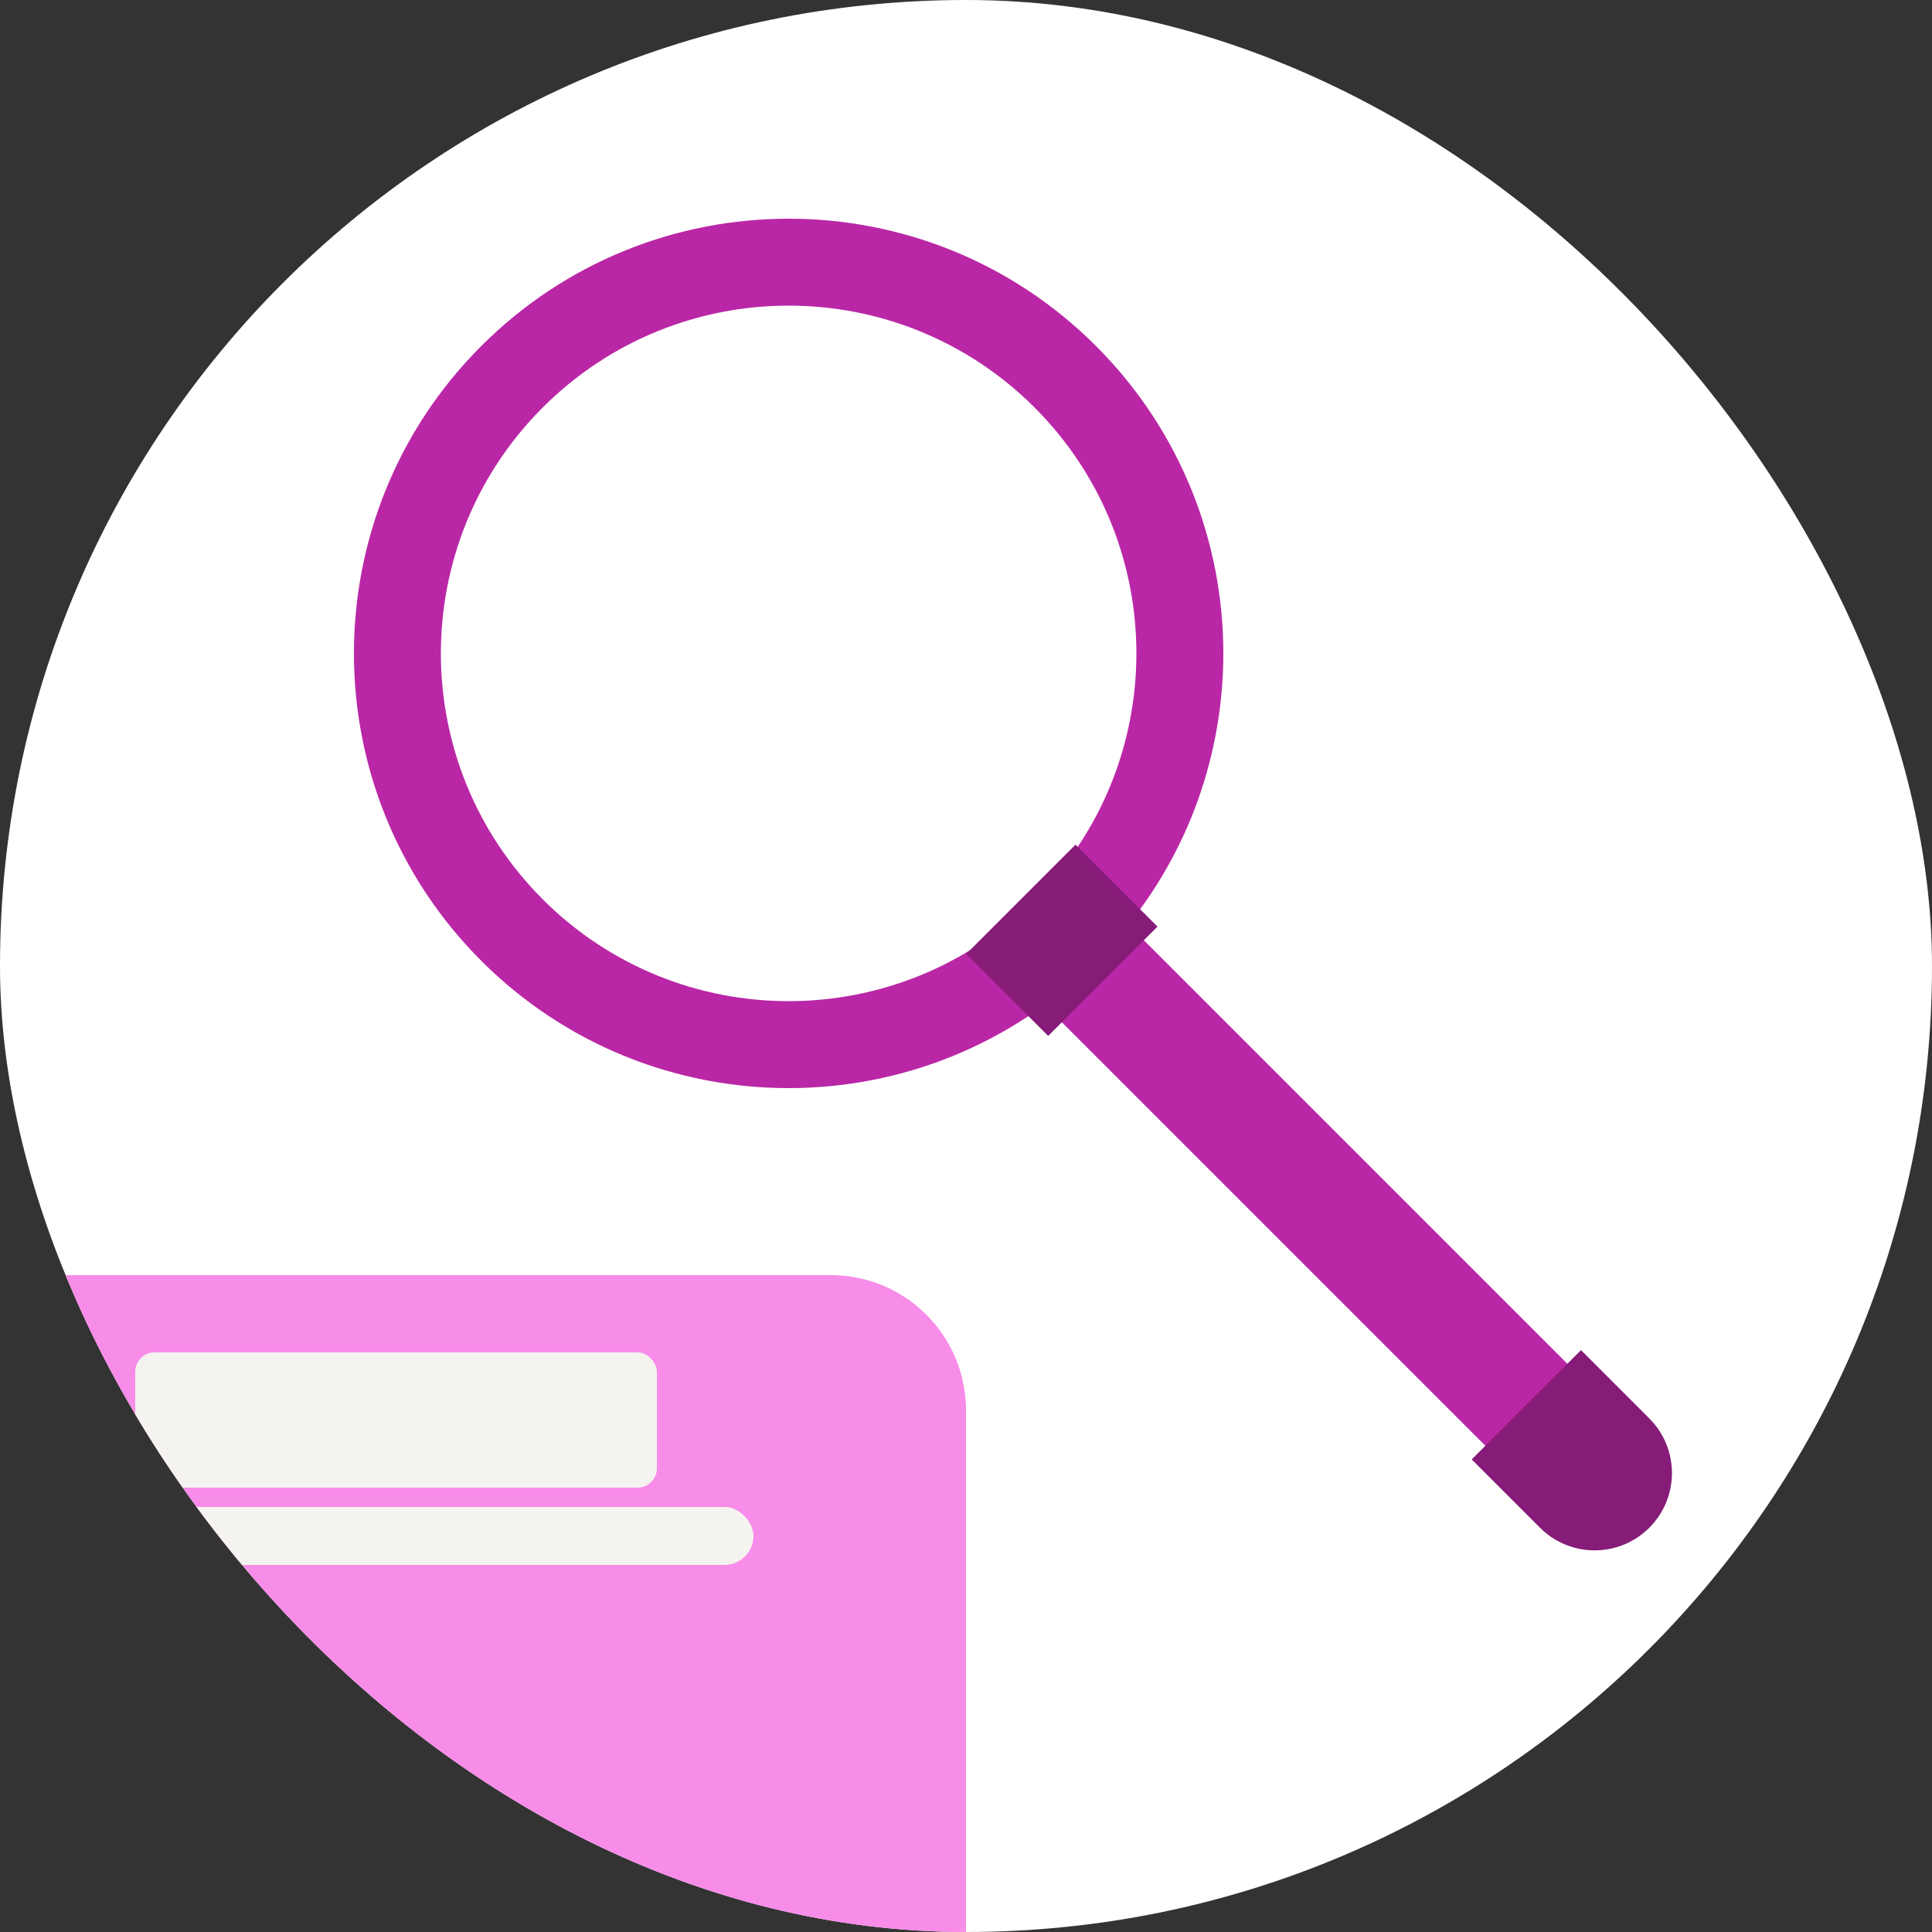 <svg width="100" height="100" viewBox="0 0 100 100" fill="none" xmlns="http://www.w3.org/2000/svg">
<rect x="0" y="0" width="100" height="100" fill="#333333" stroke="none"/>
<g clip-path="url(#clip0_0_1)">
<rect width="100" height="100" rx="50" fill="white"/>
<path fill-rule="evenodd" clip-rule="evenodd" d="M56.73 49.73C65.516 40.943 65.516 26.697 56.73 17.91C47.943 9.123 33.697 9.123 24.91 17.91C16.123 26.697 16.123 40.943 24.91 49.73C33.697 58.517 47.943 58.517 56.73 49.73ZM53.548 46.548C60.577 39.518 60.577 28.121 53.548 21.092C46.518 14.062 35.121 14.062 28.092 21.092C21.062 28.121 21.062 39.518 28.092 46.548C35.121 53.577 46.518 53.577 53.548 46.548Z" fill="#BA27A6"/>
<path d="M51.426 49.376L55.669 45.133L84.802 74.266C85.973 75.438 85.973 77.337 84.802 78.509V78.509C83.63 79.68 81.731 79.68 80.559 78.509L51.426 49.376Z" fill="#BA27A6"/>
<rect x="50.012" y="49.376" width="8" height="6" transform="rotate(-45 50.012 49.376)" fill="#861C78"/>
<path d="M76.175 75.539L81.832 69.882L85.368 73.418C86.93 74.98 86.93 77.513 85.368 79.075V79.075C83.805 80.637 81.273 80.637 79.711 79.075L76.175 75.539Z" fill="#861C78"/>
<path d="M0 66H43C46.866 66 50 69.134 50 73V112H0V66Z" fill="#F88CE9"/>
<rect x="2" y="78" width="37" height="3" rx="1.5" fill="#F5F3EF"/>
<rect x="7" y="70" width="27" height="7" rx="1" fill="#F5F3EF"/>
</g>
<defs>
<clipPath id="clip0_0_1">
<rect width="100" height="100" rx="50" fill="white"/>
</clipPath>
</defs>
</svg>
